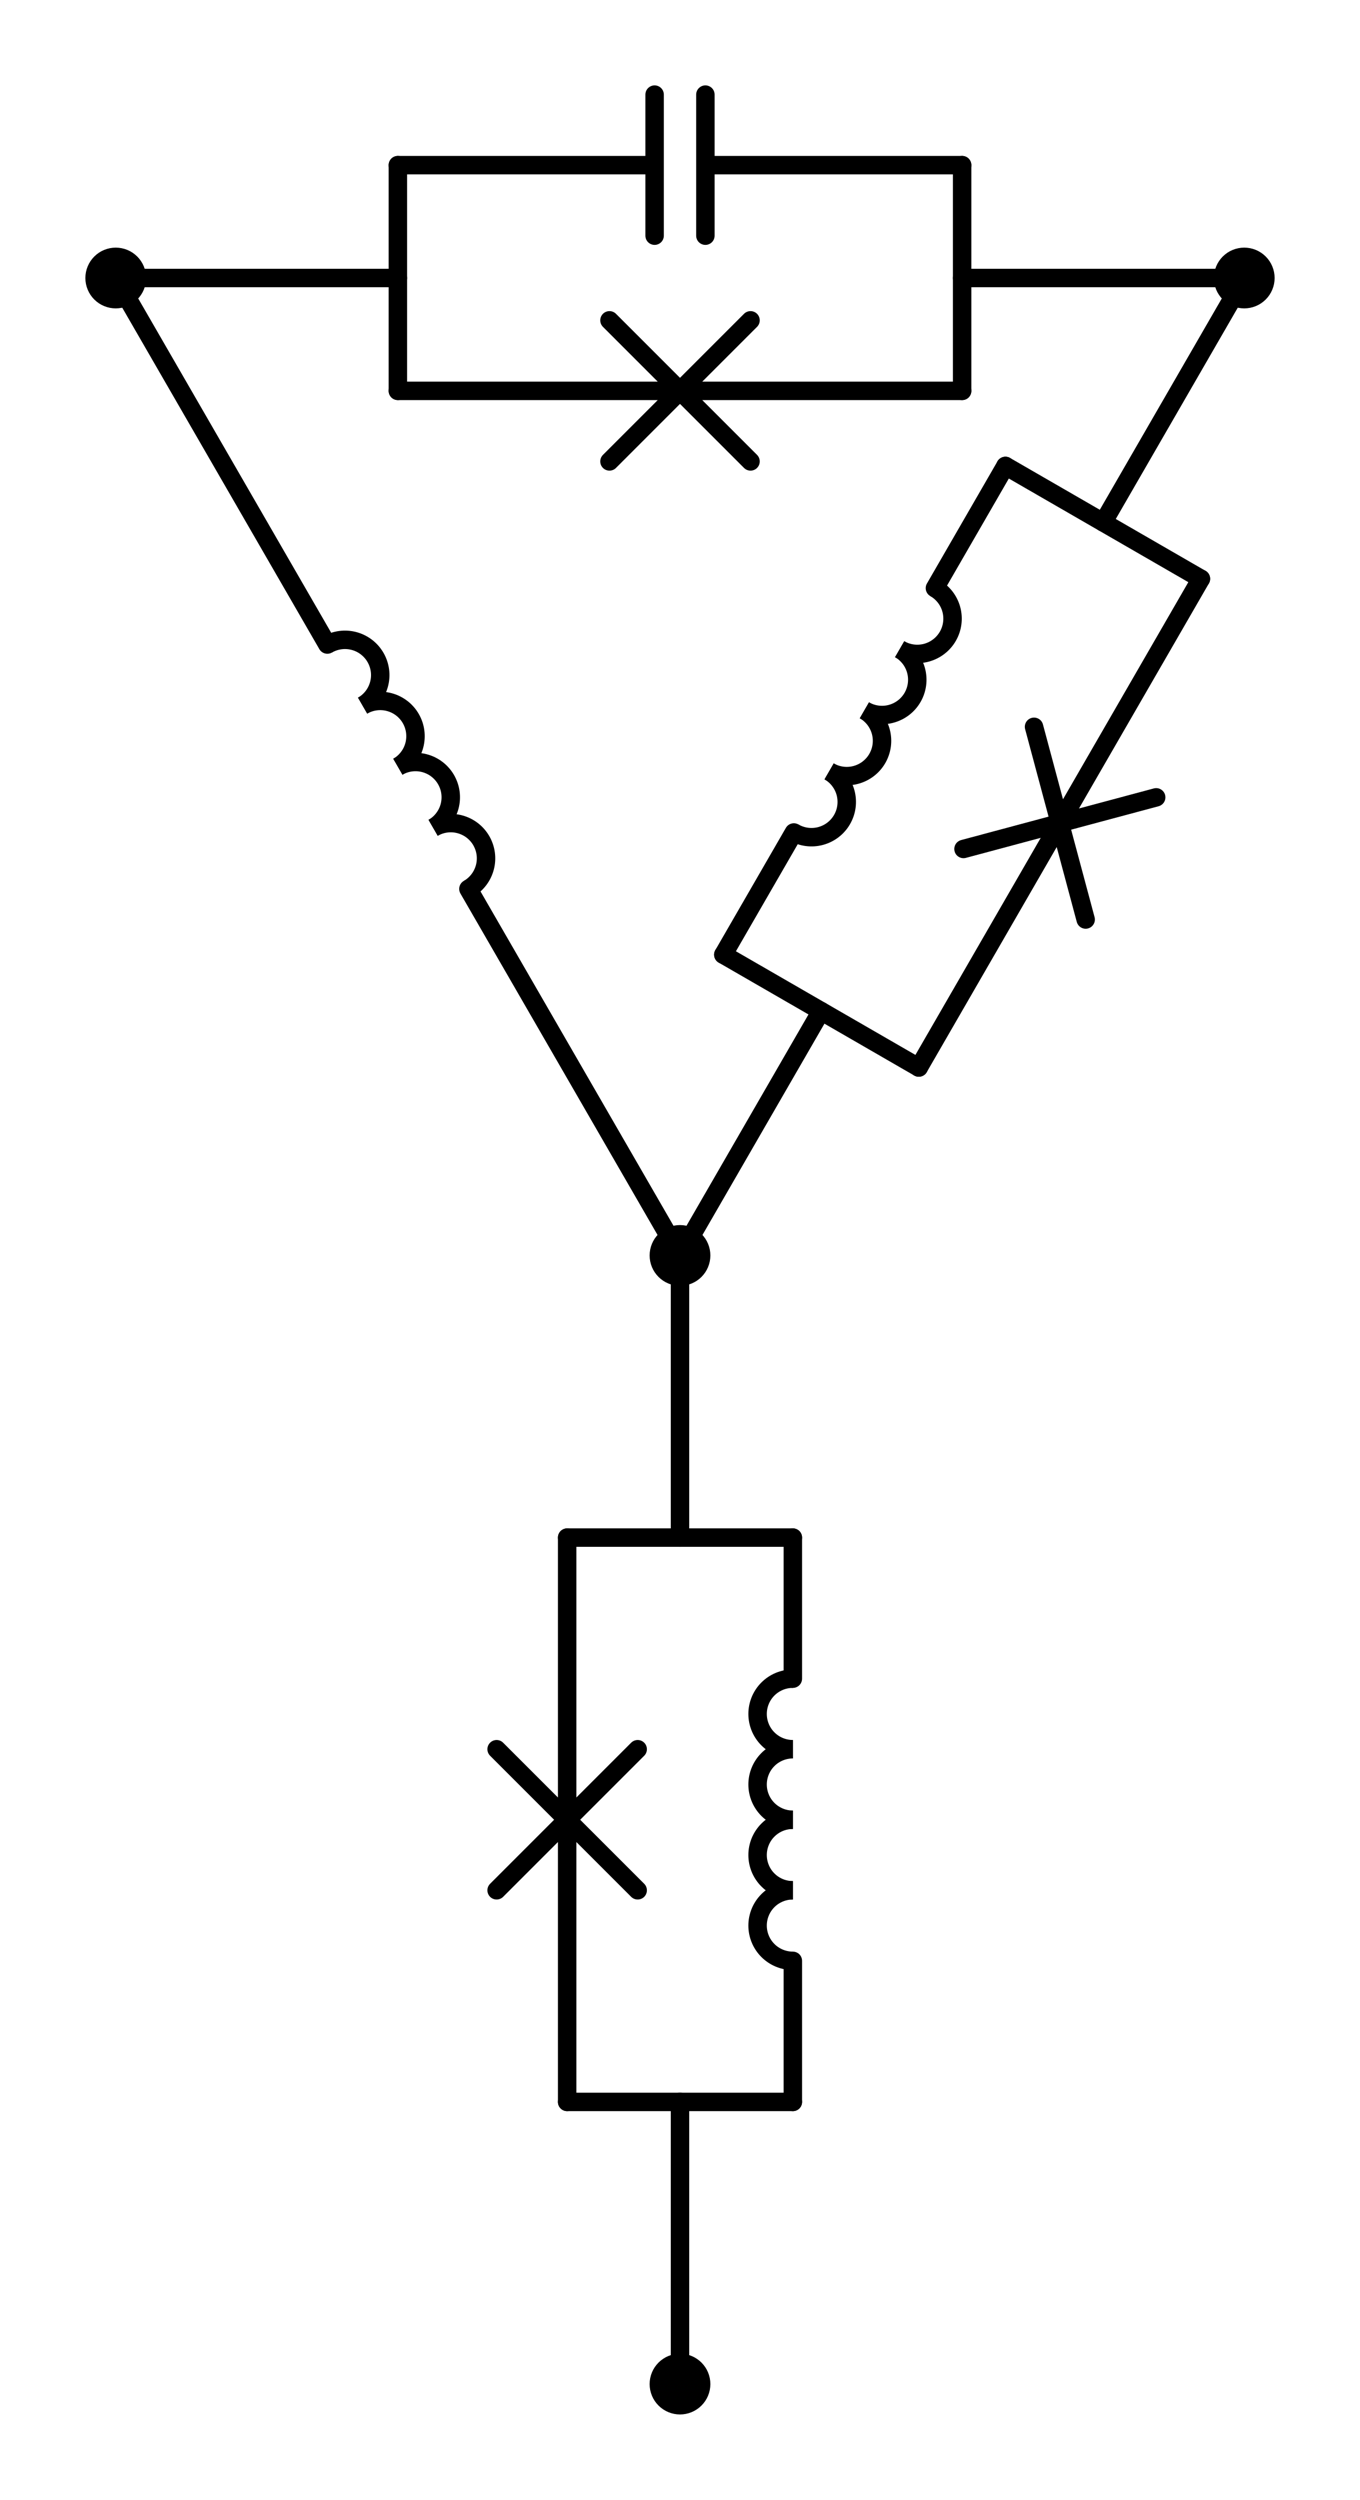 <?xml version="1.0" encoding="utf-8" standalone="no"?>
<!DOCTYPE svg PUBLIC "-//W3C//DTD SVG 1.1//EN"
  "http://www.w3.org/Graphics/SVG/1.1/DTD/svg11.dtd">
<svg xmlns:xlink="http://www.w3.org/1999/xlink" width="147.51pt" height="271.107pt" viewBox="0 0 147.51 271.107" xmlns="http://www.w3.org/2000/svg" version="1.1">
 <defs>
  <style type="text/css">*{stroke-linejoin: round; stroke-linecap: butt}</style>
 </defs>
 <g id="figure_1">
  <g id="patch_1">
   <path d="M 0 271.107 
L 147.51 271.107 
L 147.51 0 
L 0 0 
L 0 271.107 
z
" style="fill: none"/>
  </g>
  <g id="axes_1">
   <g id="patch_2">
    <path d="M 39.33 76.526 
C 40.208 76.019 40.85 75.183 41.112 74.203 
C 41.375 73.224 41.237 72.179 40.73 71.301 
C 40.223 70.422 39.387 69.781 38.407 69.518 
C 37.428 69.256 36.383 69.394 35.505 69.901 
" clip-path="url(#p62121029a4)" style="fill: none; stroke: #000000; stroke-width: 2; stroke-linejoin: miter"/>
   </g>
   <g id="patch_3">
    <path d="M 43.155 83.151 
C 44.033 82.644 44.675 81.808 44.937 80.828 
C 45.2 79.849 45.062 78.804 44.555 77.926 
C 44.048 77.048 43.212 76.406 42.232 76.144 
C 41.253 75.881 40.208 76.019 39.33 76.526 
" clip-path="url(#p62121029a4)" style="fill: none; stroke: #000000; stroke-width: 2; stroke-linejoin: miter"/>
   </g>
   <g id="patch_4">
    <path d="M 46.98 89.776 
C 47.858 89.269 48.5 88.433 48.762 87.453 
C 49.025 86.474 48.887 85.429 48.38 84.551 
C 47.873 83.673 47.037 83.031 46.057 82.769 
C 45.078 82.506 44.033 82.644 43.155 83.151 
" clip-path="url(#p62121029a4)" style="fill: none; stroke: #000000; stroke-width: 2; stroke-linejoin: miter"/>
   </g>
   <g id="patch_5">
    <path d="M 50.805 96.401 
C 51.683 95.894 52.325 95.058 52.587 94.078 
C 52.85 93.099 52.712 92.054 52.205 91.176 
C 51.698 90.298 50.862 89.656 49.882 89.394 
C 48.903 89.131 47.858 89.269 46.98 89.776 
" clip-path="url(#p62121029a4)" style="fill: none; stroke: #000000; stroke-width: 2; stroke-linejoin: miter"/>
   </g>
   <g id="patch_6">
    <path d="M 97.58 70.406 
C 98.458 70.913 99.503 71.05 100.482 70.788 
C 101.462 70.525 102.298 69.884 102.805 69.006 
C 103.312 68.127 103.449 67.083 103.187 66.103 
C 102.925 65.124 102.283 64.288 101.405 63.781 
" clip-path="url(#p62121029a4)" style="fill: none; stroke: #000000; stroke-width: 2; stroke-linejoin: miter"/>
   </g>
   <g id="patch_7">
    <path d="M 93.755 77.031 
C 94.633 77.538 95.678 77.675 96.657 77.413 
C 97.637 77.15 98.473 76.509 98.98 75.631 
C 99.487 74.753 99.624 73.708 99.362 72.728 
C 99.1 71.749 98.458 70.913 97.58 70.406 
" clip-path="url(#p62121029a4)" style="fill: none; stroke: #000000; stroke-width: 2; stroke-linejoin: miter"/>
   </g>
   <g id="patch_8">
    <path d="M 89.93 83.656 
C 90.808 84.163 91.853 84.3 92.832 84.038 
C 93.812 83.776 94.648 83.134 95.155 82.256 
C 95.662 81.378 95.799 80.333 95.537 79.353 
C 95.275 78.374 94.633 77.538 93.755 77.031 
" clip-path="url(#p62121029a4)" style="fill: none; stroke: #000000; stroke-width: 2; stroke-linejoin: miter"/>
   </g>
   <g id="patch_9">
    <path d="M 86.105 90.281 
C 86.983 90.788 88.028 90.926 89.007 90.663 
C 89.987 90.401 90.823 89.759 91.33 88.881 
C 91.837 88.003 91.974 86.958 91.712 85.978 
C 91.45 84.999 90.808 84.163 89.93 83.656 
" clip-path="url(#p62121029a4)" style="fill: none; stroke: #000000; stroke-width: 2; stroke-linejoin: miter"/>
   </g>
   <g id="patch_10">
    <path d="M 85.995 205.002 
C 84.981 205.002 84.007 205.405 83.29 206.122 
C 82.573 206.839 82.17 207.812 82.17 208.827 
C 82.17 209.841 82.573 210.814 83.29 211.531 
C 84.007 212.248 84.981 212.652 85.995 212.652 
" clip-path="url(#p62121029a4)" style="fill: none; stroke: #000000; stroke-width: 2; stroke-linejoin: miter"/>
   </g>
   <g id="patch_11">
    <path d="M 85.995 197.352 
C 84.981 197.352 84.007 197.755 83.29 198.472 
C 82.573 199.189 82.17 200.162 82.17 201.177 
C 82.17 202.191 82.573 203.164 83.29 203.881 
C 84.007 204.598 84.981 205.002 85.995 205.002 
" clip-path="url(#p62121029a4)" style="fill: none; stroke: #000000; stroke-width: 2; stroke-linejoin: miter"/>
   </g>
   <g id="patch_12">
    <path d="M 85.995 189.702 
C 84.981 189.702 84.007 190.105 83.29 190.822 
C 82.573 191.539 82.17 192.512 82.17 193.527 
C 82.17 194.541 82.573 195.514 83.29 196.231 
C 84.007 196.948 84.981 197.352 85.995 197.352 
" clip-path="url(#p62121029a4)" style="fill: none; stroke: #000000; stroke-width: 2; stroke-linejoin: miter"/>
   </g>
   <g id="patch_13">
    <path d="M 85.995 182.052 
C 84.981 182.052 84.007 182.455 83.29 183.172 
C 82.573 183.889 82.17 184.862 82.17 185.877 
C 82.17 186.891 82.573 187.864 83.29 188.581 
C 84.007 189.298 84.981 189.702 85.995 189.702 
" clip-path="url(#p62121029a4)" style="fill: none; stroke: #000000; stroke-width: 2; stroke-linejoin: miter"/>
   </g>
   <g id="line2d_1">
    <path d="M 12.555 30.15 
L 43.155 30.15 
" clip-path="url(#p62121029a4)" style="fill: none; stroke: #000000; stroke-width: 2; stroke-linecap: round"/>
   </g>
   <g id="line2d_2">
    <path d="M 134.955 30.15 
L 104.355 30.15 
" clip-path="url(#p62121029a4)" style="fill: none; stroke: #000000; stroke-width: 2; stroke-linecap: round"/>
   </g>
   <g id="line2d_3">
    <path d="M 43.155 17.91 
L 43.155 42.39 
" clip-path="url(#p62121029a4)" style="fill: none; stroke: #000000; stroke-width: 2; stroke-linecap: round"/>
   </g>
   <g id="line2d_4">
    <path d="M 104.355 17.91 
L 104.355 42.39 
" clip-path="url(#p62121029a4)" style="fill: none; stroke: #000000; stroke-width: 2; stroke-linecap: round"/>
   </g>
   <g id="line2d_5">
    <path d="M 43.155 17.91 
L 71.001 17.91 
M 71.001 10.26 
L 71.001 25.56 
M 76.509 10.26 
L 76.509 25.56 
M 76.509 17.91 
L 104.355 17.91 
" clip-path="url(#p62121029a4)" style="fill: none; stroke: #000000; stroke-width: 2; stroke-linecap: round"/>
   </g>
   <g id="line2d_6">
    <path d="M 43.155 42.39 
L 73.755 42.39 
M 66.105 34.74 
L 81.405 50.04 
M 81.405 34.74 
L 66.105 50.04 
M 73.755 42.39 
L 104.355 42.39 
" clip-path="url(#p62121029a4)" style="fill: none; stroke: #000000; stroke-width: 2; stroke-linecap: round"/>
   </g>
   <g id="line2d_7">
    <path d="M 12.555 30.15 
L 35.505 69.901 
M 50.805 96.401 
L 73.755 136.152 
" clip-path="url(#p62121029a4)" style="fill: none; stroke: #000000; stroke-width: 2; stroke-linecap: round"/>
   </g>
   <g id="line2d_8">
    <path d="M 134.955 30.15 
L 119.655 56.65 
" clip-path="url(#p62121029a4)" style="fill: none; stroke: #000000; stroke-width: 2; stroke-linecap: round"/>
   </g>
   <g id="line2d_9">
    <path d="M 73.755 136.152 
L 89.055 109.651 
" clip-path="url(#p62121029a4)" style="fill: none; stroke: #000000; stroke-width: 2; stroke-linecap: round"/>
   </g>
   <g id="line2d_10">
    <path d="M 130.255 62.77 
L 109.055 50.53 
" clip-path="url(#p62121029a4)" style="fill: none; stroke: #000000; stroke-width: 2; stroke-linecap: round"/>
   </g>
   <g id="line2d_11">
    <path d="M 99.655 115.771 
L 78.455 103.531 
" clip-path="url(#p62121029a4)" style="fill: none; stroke: #000000; stroke-width: 2; stroke-linecap: round"/>
   </g>
   <g id="line2d_12">
    <path d="M 130.255 62.77 
L 114.955 89.271 
M 125.405 86.471 
L 104.505 92.071 
M 117.755 99.721 
L 112.155 78.821 
M 114.955 89.271 
L 99.655 115.771 
" clip-path="url(#p62121029a4)" style="fill: none; stroke: #000000; stroke-width: 2; stroke-linecap: round"/>
   </g>
   <g id="line2d_13">
    <path d="M 109.055 50.53 
L 101.405 63.781 
M 86.105 90.281 
L 78.455 103.531 
" clip-path="url(#p62121029a4)" style="fill: none; stroke: #000000; stroke-width: 2; stroke-linecap: round"/>
   </g>
   <g id="line2d_14">
    <path d="M 73.755 258.552 
L 73.755 227.952 
" clip-path="url(#p62121029a4)" style="fill: none; stroke: #000000; stroke-width: 2; stroke-linecap: round"/>
   </g>
   <g id="line2d_15">
    <path d="M 73.755 136.152 
L 73.755 166.752 
" clip-path="url(#p62121029a4)" style="fill: none; stroke: #000000; stroke-width: 2; stroke-linecap: round"/>
   </g>
   <g id="line2d_16">
    <path d="M 61.515 227.952 
L 85.995 227.952 
" clip-path="url(#p62121029a4)" style="fill: none; stroke: #000000; stroke-width: 2; stroke-linecap: round"/>
   </g>
   <g id="line2d_17">
    <path d="M 61.515 166.752 
L 85.995 166.752 
" clip-path="url(#p62121029a4)" style="fill: none; stroke: #000000; stroke-width: 2; stroke-linecap: round"/>
   </g>
   <g id="line2d_18">
    <path d="M 61.515 227.952 
L 61.515 197.352 
M 53.865 205.002 
L 69.165 189.702 
M 53.865 189.702 
L 69.165 205.002 
M 61.515 197.352 
L 61.515 166.752 
" clip-path="url(#p62121029a4)" style="fill: none; stroke: #000000; stroke-width: 2; stroke-linecap: round"/>
   </g>
   <g id="line2d_19">
    <path d="M 85.995 227.952 
L 85.995 212.652 
M 85.995 182.052 
L 85.995 166.752 
" clip-path="url(#p62121029a4)" style="fill: none; stroke: #000000; stroke-width: 2; stroke-linecap: round"/>
   </g>
   <g id="patch_14">
    <path d="M 12.555 32.445 
C 13.164 32.445 13.747 32.203 14.178 31.773 
C 14.608 31.342 14.85 30.759 14.85 30.15 
C 14.85 29.541 14.608 28.958 14.178 28.527 
C 13.747 28.097 13.164 27.855 12.555 27.855 
C 11.946 27.855 11.363 28.097 10.932 28.527 
C 10.502 28.958 10.26 29.541 10.26 30.15 
C 10.26 30.759 10.502 31.342 10.932 31.773 
C 11.363 32.203 11.946 32.445 12.555 32.445 
z
" clip-path="url(#p62121029a4)" style="stroke: #000000; stroke-width: 2; stroke-linejoin: miter"/>
   </g>
   <g id="patch_15">
    <path d="M 134.955 32.445 
C 135.564 32.445 136.147 32.203 136.578 31.773 
C 137.008 31.342 137.25 30.759 137.25 30.15 
C 137.25 29.541 137.008 28.958 136.578 28.527 
C 136.147 28.097 135.564 27.855 134.955 27.855 
C 134.346 27.855 133.763 28.097 133.332 28.527 
C 132.902 28.958 132.66 29.541 132.66 30.15 
C 132.66 30.759 132.902 31.342 133.332 31.773 
C 133.763 32.203 134.346 32.445 134.955 32.445 
z
" clip-path="url(#p62121029a4)" style="stroke: #000000; stroke-width: 2; stroke-linejoin: miter"/>
   </g>
   <g id="patch_16">
    <path d="M 73.755 138.447 
C 74.364 138.447 74.947 138.205 75.378 137.774 
C 75.808 137.344 76.05 136.76 76.05 136.152 
C 76.05 135.543 75.808 134.959 75.378 134.529 
C 74.947 134.098 74.364 133.857 73.755 133.857 
C 73.146 133.857 72.563 134.098 72.132 134.529 
C 71.702 134.959 71.46 135.543 71.46 136.152 
C 71.46 136.76 71.702 137.344 72.132 137.774 
C 72.563 138.205 73.146 138.447 73.755 138.447 
z
" clip-path="url(#p62121029a4)" style="stroke: #000000; stroke-width: 2; stroke-linejoin: miter"/>
   </g>
   <g id="patch_17">
    <path d="M 73.755 260.847 
C 74.364 260.847 74.947 260.605 75.378 260.174 
C 75.808 259.744 76.05 259.16 76.05 258.552 
C 76.05 257.943 75.808 257.359 75.378 256.929 
C 74.947 256.498 74.364 256.257 73.755 256.257 
C 73.146 256.257 72.563 256.498 72.132 256.929 
C 71.702 257.359 71.46 257.943 71.46 258.552 
C 71.46 259.16 71.702 259.744 72.132 260.174 
C 72.563 260.605 73.146 260.847 73.755 260.847 
z
" clip-path="url(#p62121029a4)" style="stroke: #000000; stroke-width: 2; stroke-linejoin: miter"/>
   </g>
  </g>
 </g>
 <defs>
  <clipPath id="p62121029a4">
   <rect x="7.2" y="7.2" width="133.11" height="256.707"/>
  </clipPath>
 </defs>
</svg>
